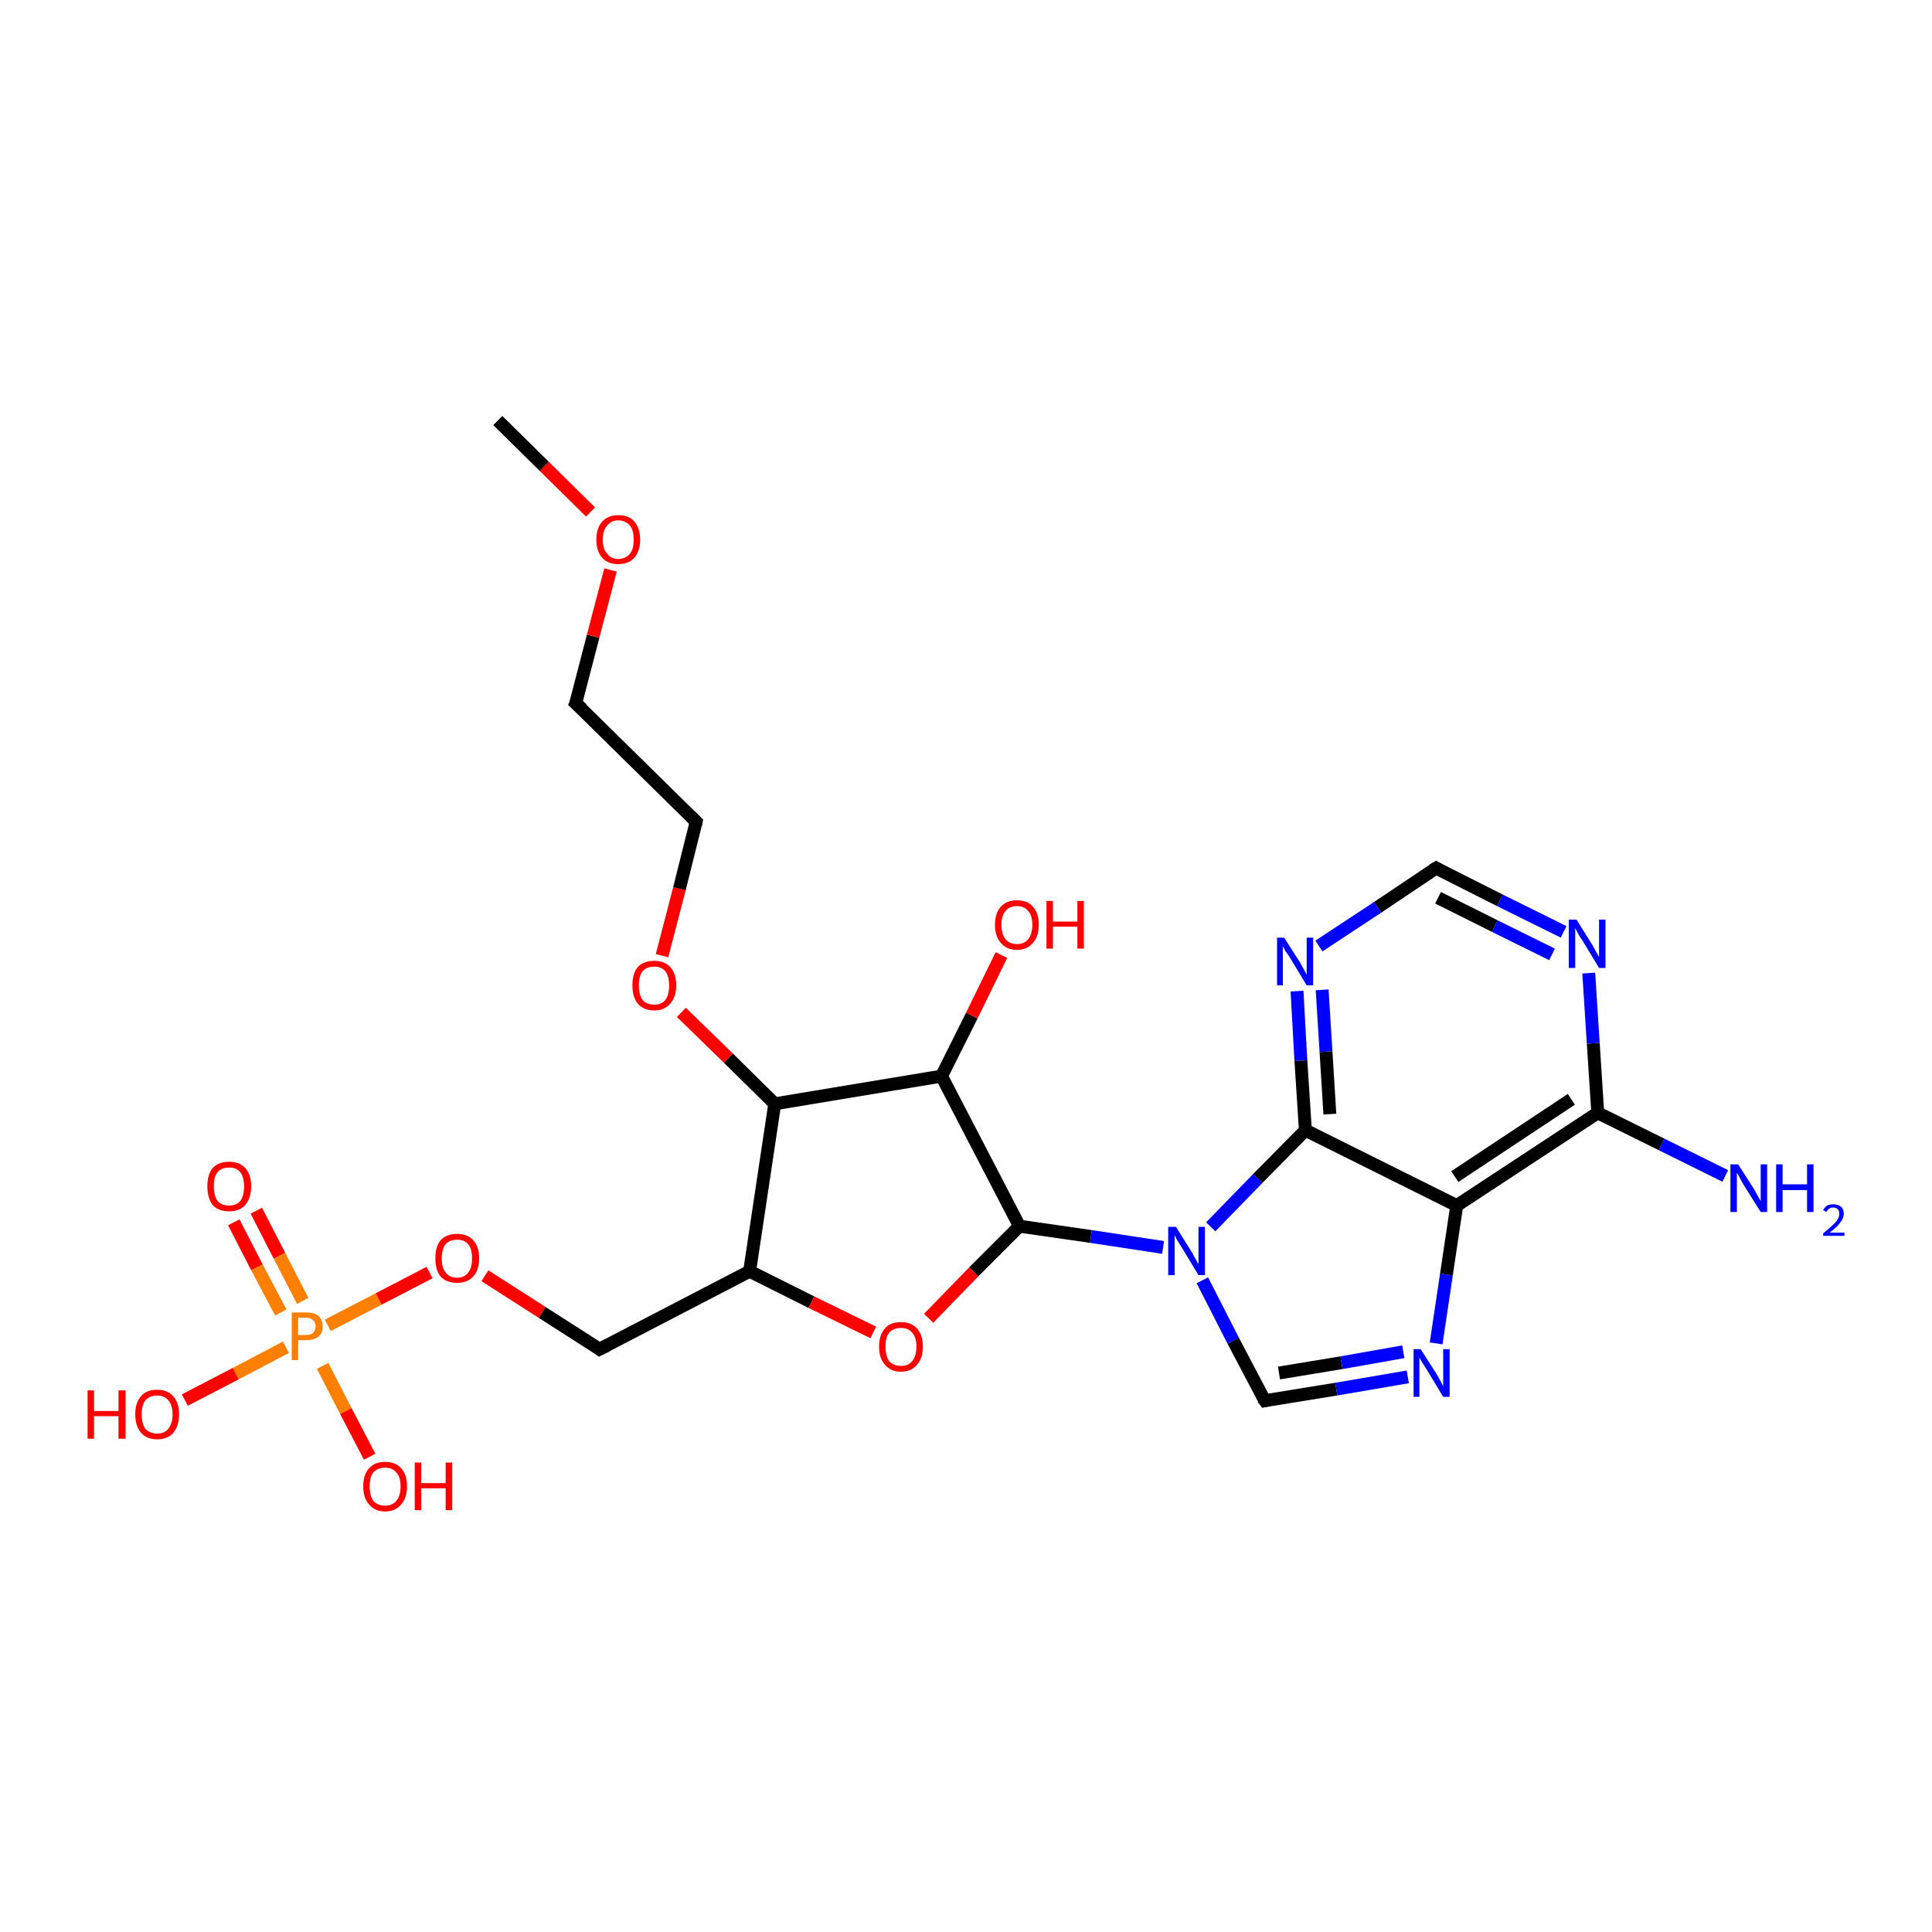<?xml version='1.0' encoding='iso-8859-1'?>
<svg version='1.1' baseProfile='full'
              xmlns='http://www.w3.org/2000/svg'
                      xmlns:rdkit='http://www.rdkit.org/xml'
                      xmlns:xlink='http://www.w3.org/1999/xlink'
                  xml:space='preserve'
width='300px' height='300px' viewBox='0 0 300 300'>
<!-- END OF HEADER -->
<rect style='opacity:1.0;fill:#FFFFFF;stroke:none' width='300.0' height='300.0' x='0.0' y='0.0'> </rect>
<path class='bond-0 atom-0 atom-1' d='M 39.8,188.0 L 43.4,195.0' style='fill:none;fill-rule:evenodd;stroke:#FF0000;stroke-width:2.0px;stroke-linecap:butt;stroke-linejoin:miter;stroke-opacity:1' />
<path class='bond-0 atom-0 atom-1' d='M 43.4,195.0 L 47.0,202.0' style='fill:none;fill-rule:evenodd;stroke:#FF7F00;stroke-width:2.0px;stroke-linecap:butt;stroke-linejoin:miter;stroke-opacity:1' />
<path class='bond-0 atom-0 atom-1' d='M 36.3,189.8 L 39.9,196.8' style='fill:none;fill-rule:evenodd;stroke:#FF0000;stroke-width:2.0px;stroke-linecap:butt;stroke-linejoin:miter;stroke-opacity:1' />
<path class='bond-0 atom-0 atom-1' d='M 39.9,196.8 L 43.6,203.8' style='fill:none;fill-rule:evenodd;stroke:#FF7F00;stroke-width:2.0px;stroke-linecap:butt;stroke-linejoin:miter;stroke-opacity:1' />
<path class='bond-1 atom-1 atom-2' d='M 50.1,212.1 L 53.7,219.1' style='fill:none;fill-rule:evenodd;stroke:#FF7F00;stroke-width:2.0px;stroke-linecap:butt;stroke-linejoin:miter;stroke-opacity:1' />
<path class='bond-1 atom-1 atom-2' d='M 53.7,219.1 L 57.4,226.2' style='fill:none;fill-rule:evenodd;stroke:#FF0000;stroke-width:2.0px;stroke-linecap:butt;stroke-linejoin:miter;stroke-opacity:1' />
<path class='bond-2 atom-1 atom-3' d='M 44.4,209.2 L 36.6,213.3' style='fill:none;fill-rule:evenodd;stroke:#FF7F00;stroke-width:2.0px;stroke-linecap:butt;stroke-linejoin:miter;stroke-opacity:1' />
<path class='bond-2 atom-1 atom-3' d='M 36.6,213.3 L 28.7,217.4' style='fill:none;fill-rule:evenodd;stroke:#FF0000;stroke-width:2.0px;stroke-linecap:butt;stroke-linejoin:miter;stroke-opacity:1' />
<path class='bond-3 atom-1 atom-4' d='M 50.9,205.8 L 58.8,201.7' style='fill:none;fill-rule:evenodd;stroke:#FF7F00;stroke-width:2.0px;stroke-linecap:butt;stroke-linejoin:miter;stroke-opacity:1' />
<path class='bond-3 atom-1 atom-4' d='M 58.8,201.7 L 66.7,197.6' style='fill:none;fill-rule:evenodd;stroke:#FF0000;stroke-width:2.0px;stroke-linecap:butt;stroke-linejoin:miter;stroke-opacity:1' />
<path class='bond-4 atom-4 atom-5' d='M 75.3,198.1 L 84.2,203.8' style='fill:none;fill-rule:evenodd;stroke:#FF0000;stroke-width:2.0px;stroke-linecap:butt;stroke-linejoin:miter;stroke-opacity:1' />
<path class='bond-4 atom-4 atom-5' d='M 84.2,203.8 L 93.1,209.5' style='fill:none;fill-rule:evenodd;stroke:#000000;stroke-width:2.0px;stroke-linecap:butt;stroke-linejoin:miter;stroke-opacity:1' />
<path class='bond-5 atom-5 atom-6' d='M 93.1,209.5 L 116.4,197.4' style='fill:none;fill-rule:evenodd;stroke:#000000;stroke-width:2.0px;stroke-linecap:butt;stroke-linejoin:miter;stroke-opacity:1' />
<path class='bond-6 atom-6 atom-7' d='M 116.4,197.4 L 126.0,202.2' style='fill:none;fill-rule:evenodd;stroke:#000000;stroke-width:2.0px;stroke-linecap:butt;stroke-linejoin:miter;stroke-opacity:1' />
<path class='bond-6 atom-6 atom-7' d='M 126.0,202.2 L 135.6,206.9' style='fill:none;fill-rule:evenodd;stroke:#FF0000;stroke-width:2.0px;stroke-linecap:butt;stroke-linejoin:miter;stroke-opacity:1' />
<path class='bond-7 atom-7 atom-8' d='M 144.2,204.7 L 151.2,197.5' style='fill:none;fill-rule:evenodd;stroke:#FF0000;stroke-width:2.0px;stroke-linecap:butt;stroke-linejoin:miter;stroke-opacity:1' />
<path class='bond-7 atom-7 atom-8' d='M 151.2,197.5 L 158.3,190.4' style='fill:none;fill-rule:evenodd;stroke:#000000;stroke-width:2.0px;stroke-linecap:butt;stroke-linejoin:miter;stroke-opacity:1' />
<path class='bond-8 atom-8 atom-9' d='M 158.3,190.4 L 169.4,192.0' style='fill:none;fill-rule:evenodd;stroke:#000000;stroke-width:2.0px;stroke-linecap:butt;stroke-linejoin:miter;stroke-opacity:1' />
<path class='bond-8 atom-8 atom-9' d='M 169.4,192.0 L 180.6,193.7' style='fill:none;fill-rule:evenodd;stroke:#0000FF;stroke-width:2.0px;stroke-linecap:butt;stroke-linejoin:miter;stroke-opacity:1' />
<path class='bond-9 atom-9 atom-10' d='M 186.7,198.8 L 191.5,208.2' style='fill:none;fill-rule:evenodd;stroke:#0000FF;stroke-width:2.0px;stroke-linecap:butt;stroke-linejoin:miter;stroke-opacity:1' />
<path class='bond-9 atom-9 atom-10' d='M 191.5,208.2 L 196.4,217.5' style='fill:none;fill-rule:evenodd;stroke:#000000;stroke-width:2.0px;stroke-linecap:butt;stroke-linejoin:miter;stroke-opacity:1' />
<path class='bond-10 atom-10 atom-11' d='M 196.4,217.5 L 207.5,215.7' style='fill:none;fill-rule:evenodd;stroke:#000000;stroke-width:2.0px;stroke-linecap:butt;stroke-linejoin:miter;stroke-opacity:1' />
<path class='bond-10 atom-10 atom-11' d='M 207.5,215.7 L 218.6,213.8' style='fill:none;fill-rule:evenodd;stroke:#0000FF;stroke-width:2.0px;stroke-linecap:butt;stroke-linejoin:miter;stroke-opacity:1' />
<path class='bond-10 atom-10 atom-11' d='M 198.6,213.2 L 208.3,211.6' style='fill:none;fill-rule:evenodd;stroke:#000000;stroke-width:2.0px;stroke-linecap:butt;stroke-linejoin:miter;stroke-opacity:1' />
<path class='bond-10 atom-10 atom-11' d='M 208.3,211.6 L 217.9,209.9' style='fill:none;fill-rule:evenodd;stroke:#0000FF;stroke-width:2.0px;stroke-linecap:butt;stroke-linejoin:miter;stroke-opacity:1' />
<path class='bond-11 atom-11 atom-12' d='M 223.0,208.6 L 224.6,197.9' style='fill:none;fill-rule:evenodd;stroke:#0000FF;stroke-width:2.0px;stroke-linecap:butt;stroke-linejoin:miter;stroke-opacity:1' />
<path class='bond-11 atom-11 atom-12' d='M 224.6,197.9 L 226.2,187.2' style='fill:none;fill-rule:evenodd;stroke:#000000;stroke-width:2.0px;stroke-linecap:butt;stroke-linejoin:miter;stroke-opacity:1' />
<path class='bond-12 atom-12 atom-13' d='M 226.2,187.2 L 248.1,172.8' style='fill:none;fill-rule:evenodd;stroke:#000000;stroke-width:2.0px;stroke-linecap:butt;stroke-linejoin:miter;stroke-opacity:1' />
<path class='bond-12 atom-12 atom-13' d='M 225.9,182.7 L 244.0,170.7' style='fill:none;fill-rule:evenodd;stroke:#000000;stroke-width:2.0px;stroke-linecap:butt;stroke-linejoin:miter;stroke-opacity:1' />
<path class='bond-13 atom-13 atom-14' d='M 248.1,172.8 L 247.4,162.0' style='fill:none;fill-rule:evenodd;stroke:#000000;stroke-width:2.0px;stroke-linecap:butt;stroke-linejoin:miter;stroke-opacity:1' />
<path class='bond-13 atom-13 atom-14' d='M 247.4,162.0 L 246.7,151.1' style='fill:none;fill-rule:evenodd;stroke:#0000FF;stroke-width:2.0px;stroke-linecap:butt;stroke-linejoin:miter;stroke-opacity:1' />
<path class='bond-14 atom-14 atom-15' d='M 242.8,144.7 L 232.9,139.8' style='fill:none;fill-rule:evenodd;stroke:#0000FF;stroke-width:2.0px;stroke-linecap:butt;stroke-linejoin:miter;stroke-opacity:1' />
<path class='bond-14 atom-14 atom-15' d='M 232.9,139.8 L 223.0,134.8' style='fill:none;fill-rule:evenodd;stroke:#000000;stroke-width:2.0px;stroke-linecap:butt;stroke-linejoin:miter;stroke-opacity:1' />
<path class='bond-14 atom-14 atom-15' d='M 241.0,148.2 L 232.1,143.8' style='fill:none;fill-rule:evenodd;stroke:#0000FF;stroke-width:2.0px;stroke-linecap:butt;stroke-linejoin:miter;stroke-opacity:1' />
<path class='bond-14 atom-14 atom-15' d='M 232.1,143.8 L 223.3,139.4' style='fill:none;fill-rule:evenodd;stroke:#000000;stroke-width:2.0px;stroke-linecap:butt;stroke-linejoin:miter;stroke-opacity:1' />
<path class='bond-15 atom-15 atom-16' d='M 223.0,134.8 L 213.9,140.9' style='fill:none;fill-rule:evenodd;stroke:#000000;stroke-width:2.0px;stroke-linecap:butt;stroke-linejoin:miter;stroke-opacity:1' />
<path class='bond-15 atom-15 atom-16' d='M 213.9,140.9 L 204.8,146.9' style='fill:none;fill-rule:evenodd;stroke:#0000FF;stroke-width:2.0px;stroke-linecap:butt;stroke-linejoin:miter;stroke-opacity:1' />
<path class='bond-16 atom-16 atom-17' d='M 201.4,153.9 L 202.0,164.7' style='fill:none;fill-rule:evenodd;stroke:#0000FF;stroke-width:2.0px;stroke-linecap:butt;stroke-linejoin:miter;stroke-opacity:1' />
<path class='bond-16 atom-16 atom-17' d='M 202.0,164.7 L 202.7,175.5' style='fill:none;fill-rule:evenodd;stroke:#000000;stroke-width:2.0px;stroke-linecap:butt;stroke-linejoin:miter;stroke-opacity:1' />
<path class='bond-16 atom-16 atom-17' d='M 205.3,153.7 L 205.9,163.3' style='fill:none;fill-rule:evenodd;stroke:#0000FF;stroke-width:2.0px;stroke-linecap:butt;stroke-linejoin:miter;stroke-opacity:1' />
<path class='bond-16 atom-16 atom-17' d='M 205.9,163.3 L 206.5,173.0' style='fill:none;fill-rule:evenodd;stroke:#000000;stroke-width:2.0px;stroke-linecap:butt;stroke-linejoin:miter;stroke-opacity:1' />
<path class='bond-17 atom-13 atom-18' d='M 248.1,172.8 L 258.0,177.7' style='fill:none;fill-rule:evenodd;stroke:#000000;stroke-width:2.0px;stroke-linecap:butt;stroke-linejoin:miter;stroke-opacity:1' />
<path class='bond-17 atom-13 atom-18' d='M 258.0,177.7 L 267.9,182.6' style='fill:none;fill-rule:evenodd;stroke:#0000FF;stroke-width:2.0px;stroke-linecap:butt;stroke-linejoin:miter;stroke-opacity:1' />
<path class='bond-18 atom-8 atom-19' d='M 158.3,190.4 L 146.2,167.1' style='fill:none;fill-rule:evenodd;stroke:#000000;stroke-width:2.0px;stroke-linecap:butt;stroke-linejoin:miter;stroke-opacity:1' />
<path class='bond-19 atom-19 atom-20' d='M 146.2,167.1 L 150.9,157.7' style='fill:none;fill-rule:evenodd;stroke:#000000;stroke-width:2.0px;stroke-linecap:butt;stroke-linejoin:miter;stroke-opacity:1' />
<path class='bond-19 atom-19 atom-20' d='M 150.9,157.7 L 155.5,148.3' style='fill:none;fill-rule:evenodd;stroke:#FF0000;stroke-width:2.0px;stroke-linecap:butt;stroke-linejoin:miter;stroke-opacity:1' />
<path class='bond-20 atom-19 atom-21' d='M 146.2,167.1 L 120.3,171.4' style='fill:none;fill-rule:evenodd;stroke:#000000;stroke-width:2.0px;stroke-linecap:butt;stroke-linejoin:miter;stroke-opacity:1' />
<path class='bond-21 atom-21 atom-22' d='M 120.3,171.4 L 113.1,164.3' style='fill:none;fill-rule:evenodd;stroke:#000000;stroke-width:2.0px;stroke-linecap:butt;stroke-linejoin:miter;stroke-opacity:1' />
<path class='bond-21 atom-21 atom-22' d='M 113.1,164.3 L 105.8,157.2' style='fill:none;fill-rule:evenodd;stroke:#FF0000;stroke-width:2.0px;stroke-linecap:butt;stroke-linejoin:miter;stroke-opacity:1' />
<path class='bond-22 atom-22 atom-23' d='M 102.8,148.4 L 105.5,138.0' style='fill:none;fill-rule:evenodd;stroke:#FF0000;stroke-width:2.0px;stroke-linecap:butt;stroke-linejoin:miter;stroke-opacity:1' />
<path class='bond-22 atom-22 atom-23' d='M 105.5,138.0 L 108.1,127.6' style='fill:none;fill-rule:evenodd;stroke:#000000;stroke-width:2.0px;stroke-linecap:butt;stroke-linejoin:miter;stroke-opacity:1' />
<path class='bond-23 atom-23 atom-24' d='M 108.1,127.6 L 89.4,109.2' style='fill:none;fill-rule:evenodd;stroke:#000000;stroke-width:2.0px;stroke-linecap:butt;stroke-linejoin:miter;stroke-opacity:1' />
<path class='bond-24 atom-24 atom-25' d='M 89.4,109.2 L 92.1,98.8' style='fill:none;fill-rule:evenodd;stroke:#000000;stroke-width:2.0px;stroke-linecap:butt;stroke-linejoin:miter;stroke-opacity:1' />
<path class='bond-24 atom-24 atom-25' d='M 92.1,98.8 L 94.8,88.5' style='fill:none;fill-rule:evenodd;stroke:#FF0000;stroke-width:2.0px;stroke-linecap:butt;stroke-linejoin:miter;stroke-opacity:1' />
<path class='bond-25 atom-25 atom-26' d='M 91.7,79.5 L 84.5,72.4' style='fill:none;fill-rule:evenodd;stroke:#FF0000;stroke-width:2.0px;stroke-linecap:butt;stroke-linejoin:miter;stroke-opacity:1' />
<path class='bond-25 atom-25 atom-26' d='M 84.5,72.4 L 77.3,65.3' style='fill:none;fill-rule:evenodd;stroke:#000000;stroke-width:2.0px;stroke-linecap:butt;stroke-linejoin:miter;stroke-opacity:1' />
<path class='bond-26 atom-17 atom-12' d='M 202.7,175.5 L 226.2,187.2' style='fill:none;fill-rule:evenodd;stroke:#000000;stroke-width:2.0px;stroke-linecap:butt;stroke-linejoin:miter;stroke-opacity:1' />
<path class='bond-27 atom-17 atom-9' d='M 202.7,175.5 L 195.3,183.0' style='fill:none;fill-rule:evenodd;stroke:#000000;stroke-width:2.0px;stroke-linecap:butt;stroke-linejoin:miter;stroke-opacity:1' />
<path class='bond-27 atom-17 atom-9' d='M 195.3,183.0 L 188.0,190.5' style='fill:none;fill-rule:evenodd;stroke:#0000FF;stroke-width:2.0px;stroke-linecap:butt;stroke-linejoin:miter;stroke-opacity:1' />
<path class='bond-28 atom-21 atom-6' d='M 120.3,171.4 L 116.4,197.4' style='fill:none;fill-rule:evenodd;stroke:#000000;stroke-width:2.0px;stroke-linecap:butt;stroke-linejoin:miter;stroke-opacity:1' />
<path d='M 92.7,209.2 L 93.1,209.5 L 94.3,208.9' style='fill:none;stroke:#000000;stroke-width:2.0px;stroke-linecap:butt;stroke-linejoin:miter;stroke-opacity:1;' />
<path d='M 196.1,217.1 L 196.4,217.5 L 196.9,217.4' style='fill:none;stroke:#000000;stroke-width:2.0px;stroke-linecap:butt;stroke-linejoin:miter;stroke-opacity:1;' />
<path d='M 223.5,135.1 L 223.0,134.8 L 222.5,135.1' style='fill:none;stroke:#000000;stroke-width:2.0px;stroke-linecap:butt;stroke-linejoin:miter;stroke-opacity:1;' />
<path d='M 108.0,128.1 L 108.1,127.6 L 107.2,126.7' style='fill:none;stroke:#000000;stroke-width:2.0px;stroke-linecap:butt;stroke-linejoin:miter;stroke-opacity:1;' />
<path d='M 90.4,110.1 L 89.4,109.2 L 89.6,108.7' style='fill:none;stroke:#000000;stroke-width:2.0px;stroke-linecap:butt;stroke-linejoin:miter;stroke-opacity:1;' />
<path class='atom-0' d='M 32.2 184.2
Q 32.2 182.4, 33.0 181.4
Q 33.9 180.4, 35.6 180.4
Q 37.2 180.4, 38.1 181.4
Q 39.0 182.4, 39.0 184.2
Q 39.0 186.0, 38.1 187.1
Q 37.2 188.1, 35.6 188.1
Q 33.9 188.1, 33.0 187.1
Q 32.2 186.0, 32.2 184.2
M 35.6 187.2
Q 36.7 187.2, 37.3 186.5
Q 37.9 185.7, 37.9 184.2
Q 37.9 182.8, 37.3 182.0
Q 36.7 181.3, 35.6 181.3
Q 34.4 181.3, 33.8 182.0
Q 33.2 182.7, 33.2 184.2
Q 33.2 185.7, 33.8 186.5
Q 34.4 187.2, 35.6 187.2
' fill='#FF0000'/>
<path class='atom-1' d='M 47.5 203.8
Q 48.8 203.8, 49.4 204.3
Q 50.1 204.9, 50.1 206.0
Q 50.1 207.0, 49.4 207.6
Q 48.7 208.1, 47.5 208.1
L 46.3 208.1
L 46.3 211.2
L 45.3 211.2
L 45.3 203.8
L 47.5 203.8
M 47.5 207.3
Q 48.2 207.3, 48.6 207.0
Q 49.0 206.6, 49.0 206.0
Q 49.0 205.3, 48.6 205.0
Q 48.2 204.6, 47.5 204.6
L 46.3 204.6
L 46.3 207.3
L 47.5 207.3
' fill='#FF7F00'/>
<path class='atom-2' d='M 56.4 230.8
Q 56.4 229.0, 57.3 228.0
Q 58.2 227.0, 59.8 227.0
Q 61.4 227.0, 62.3 228.0
Q 63.2 229.0, 63.2 230.8
Q 63.2 232.6, 62.3 233.6
Q 61.4 234.7, 59.8 234.7
Q 58.2 234.7, 57.3 233.6
Q 56.4 232.6, 56.4 230.8
M 59.8 233.8
Q 60.9 233.8, 61.5 233.1
Q 62.2 232.3, 62.2 230.8
Q 62.2 229.3, 61.5 228.6
Q 60.9 227.9, 59.8 227.9
Q 58.7 227.9, 58.0 228.6
Q 57.4 229.3, 57.4 230.8
Q 57.4 232.3, 58.0 233.1
Q 58.7 233.8, 59.8 233.8
' fill='#FF0000'/>
<path class='atom-2' d='M 64.4 227.1
L 65.4 227.1
L 65.4 230.3
L 69.2 230.3
L 69.2 227.1
L 70.2 227.1
L 70.2 234.5
L 69.2 234.5
L 69.2 231.1
L 65.4 231.1
L 65.4 234.5
L 64.4 234.5
L 64.4 227.1
' fill='#FF0000'/>
<path class='atom-3' d='M 13.6 215.9
L 14.6 215.9
L 14.6 219.1
L 18.4 219.1
L 18.4 215.9
L 19.5 215.9
L 19.5 223.4
L 18.4 223.4
L 18.4 219.9
L 14.6 219.9
L 14.6 223.4
L 13.6 223.4
L 13.6 215.9
' fill='#FF0000'/>
<path class='atom-3' d='M 21.0 219.6
Q 21.0 217.8, 21.9 216.8
Q 22.7 215.8, 24.4 215.8
Q 26.0 215.8, 26.9 216.8
Q 27.8 217.8, 27.8 219.6
Q 27.8 221.4, 26.9 222.5
Q 26.0 223.5, 24.4 223.5
Q 22.8 223.5, 21.9 222.5
Q 21.0 221.4, 21.0 219.6
M 24.4 222.6
Q 25.5 222.6, 26.1 221.9
Q 26.8 221.1, 26.8 219.6
Q 26.8 218.2, 26.1 217.4
Q 25.5 216.7, 24.4 216.7
Q 23.3 216.7, 22.6 217.4
Q 22.0 218.2, 22.0 219.6
Q 22.0 221.1, 22.6 221.9
Q 23.3 222.6, 24.4 222.6
' fill='#FF0000'/>
<path class='atom-4' d='M 67.6 195.4
Q 67.6 193.6, 68.4 192.6
Q 69.3 191.6, 71.0 191.6
Q 72.6 191.6, 73.5 192.6
Q 74.4 193.6, 74.4 195.4
Q 74.4 197.2, 73.5 198.2
Q 72.6 199.2, 71.0 199.2
Q 69.3 199.2, 68.4 198.2
Q 67.6 197.2, 67.6 195.4
M 71.0 198.4
Q 72.1 198.4, 72.7 197.6
Q 73.3 196.9, 73.3 195.4
Q 73.3 193.9, 72.7 193.2
Q 72.1 192.5, 71.0 192.5
Q 69.8 192.5, 69.2 193.2
Q 68.6 193.9, 68.6 195.4
Q 68.6 196.9, 69.2 197.6
Q 69.8 198.4, 71.0 198.4
' fill='#FF0000'/>
<path class='atom-7' d='M 136.5 209.1
Q 136.5 207.3, 137.4 206.3
Q 138.2 205.3, 139.9 205.3
Q 141.5 205.3, 142.4 206.3
Q 143.3 207.3, 143.3 209.1
Q 143.3 210.9, 142.4 211.9
Q 141.5 213.0, 139.9 213.0
Q 138.3 213.0, 137.4 211.9
Q 136.5 210.9, 136.5 209.1
M 139.9 212.1
Q 141.0 212.1, 141.6 211.4
Q 142.3 210.6, 142.3 209.1
Q 142.3 207.6, 141.6 206.9
Q 141.0 206.2, 139.9 206.2
Q 138.8 206.2, 138.1 206.9
Q 137.5 207.6, 137.5 209.1
Q 137.5 210.6, 138.1 211.4
Q 138.8 212.1, 139.9 212.1
' fill='#FF0000'/>
<path class='atom-9' d='M 182.6 190.5
L 185.1 194.5
Q 185.3 194.9, 185.7 195.6
Q 186.1 196.3, 186.1 196.3
L 186.1 190.5
L 187.1 190.5
L 187.1 198.0
L 186.1 198.0
L 183.5 193.7
Q 183.2 193.2, 182.8 192.6
Q 182.5 192.0, 182.4 191.8
L 182.4 198.0
L 181.4 198.0
L 181.4 190.5
L 182.6 190.5
' fill='#0000FF'/>
<path class='atom-11' d='M 220.6 209.5
L 223.1 213.4
Q 223.3 213.8, 223.7 214.5
Q 224.1 215.2, 224.1 215.3
L 224.1 209.5
L 225.1 209.5
L 225.1 216.9
L 224.1 216.9
L 221.5 212.6
Q 221.2 212.1, 220.8 211.5
Q 220.5 211.0, 220.4 210.8
L 220.4 216.9
L 219.5 216.9
L 219.5 209.5
L 220.6 209.5
' fill='#0000FF'/>
<path class='atom-14' d='M 244.8 142.8
L 247.3 146.8
Q 247.5 147.2, 247.9 147.9
Q 248.3 148.6, 248.3 148.6
L 248.3 142.8
L 249.3 142.8
L 249.3 150.3
L 248.3 150.3
L 245.7 146.0
Q 245.3 145.5, 245.0 144.9
Q 244.7 144.3, 244.6 144.1
L 244.6 150.3
L 243.6 150.3
L 243.6 142.8
L 244.8 142.8
' fill='#0000FF'/>
<path class='atom-16' d='M 199.4 145.6
L 201.9 149.5
Q 202.1 149.9, 202.5 150.6
Q 202.9 151.3, 202.9 151.4
L 202.9 145.6
L 203.9 145.6
L 203.9 153.0
L 202.9 153.0
L 200.3 148.7
Q 200.0 148.2, 199.6 147.7
Q 199.3 147.1, 199.2 146.9
L 199.2 153.0
L 198.3 153.0
L 198.3 145.6
L 199.4 145.6
' fill='#0000FF'/>
<path class='atom-18' d='M 269.9 180.8
L 272.4 184.7
Q 272.6 185.1, 273.0 185.8
Q 273.4 186.5, 273.4 186.5
L 273.4 180.8
L 274.4 180.8
L 274.4 188.2
L 273.4 188.2
L 270.7 183.9
Q 270.4 183.4, 270.1 182.8
Q 269.8 182.2, 269.7 182.1
L 269.7 188.2
L 268.7 188.2
L 268.7 180.8
L 269.9 180.8
' fill='#0000FF'/>
<path class='atom-18' d='M 275.8 180.8
L 276.8 180.8
L 276.8 183.9
L 280.6 183.9
L 280.6 180.8
L 281.6 180.8
L 281.6 188.2
L 280.6 188.2
L 280.6 184.8
L 276.8 184.8
L 276.8 188.2
L 275.8 188.2
L 275.8 180.8
' fill='#0000FF'/>
<path class='atom-18' d='M 283.1 187.9
Q 283.3 187.5, 283.7 187.2
Q 284.1 187.0, 284.7 187.0
Q 285.4 187.0, 285.9 187.4
Q 286.3 187.8, 286.3 188.5
Q 286.3 189.2, 285.7 189.9
Q 285.2 190.6, 284.1 191.4
L 286.4 191.4
L 286.4 191.9
L 283.1 191.9
L 283.1 191.5
Q 284.0 190.8, 284.5 190.3
Q 285.1 189.8, 285.3 189.4
Q 285.6 189.0, 285.6 188.5
Q 285.6 188.0, 285.4 187.8
Q 285.1 187.5, 284.7 187.5
Q 284.3 187.5, 284.0 187.7
Q 283.8 187.8, 283.6 188.2
L 283.1 187.9
' fill='#0000FF'/>
<path class='atom-20' d='M 154.5 143.6
Q 154.5 141.8, 155.4 140.8
Q 156.3 139.8, 157.9 139.8
Q 159.6 139.8, 160.4 140.8
Q 161.3 141.8, 161.3 143.6
Q 161.3 145.4, 160.4 146.4
Q 159.5 147.5, 157.9 147.5
Q 156.3 147.5, 155.4 146.4
Q 154.5 145.4, 154.5 143.6
M 157.9 146.6
Q 159.0 146.6, 159.6 145.9
Q 160.3 145.1, 160.3 143.6
Q 160.3 142.1, 159.6 141.4
Q 159.0 140.7, 157.9 140.7
Q 156.8 140.7, 156.2 141.4
Q 155.5 142.1, 155.5 143.6
Q 155.5 145.1, 156.2 145.9
Q 156.8 146.6, 157.9 146.6
' fill='#FF0000'/>
<path class='atom-20' d='M 162.5 139.9
L 163.5 139.9
L 163.5 143.1
L 167.3 143.1
L 167.3 139.9
L 168.3 139.9
L 168.3 147.3
L 167.3 147.3
L 167.3 143.9
L 163.5 143.9
L 163.5 147.3
L 162.5 147.3
L 162.5 139.9
' fill='#FF0000'/>
<path class='atom-22' d='M 98.2 153.0
Q 98.2 151.2, 99.0 150.2
Q 99.9 149.2, 101.6 149.2
Q 103.2 149.2, 104.1 150.2
Q 105.0 151.2, 105.0 153.0
Q 105.0 154.8, 104.1 155.8
Q 103.2 156.9, 101.6 156.9
Q 99.9 156.9, 99.0 155.8
Q 98.2 154.8, 98.2 153.0
M 101.6 156.0
Q 102.7 156.0, 103.3 155.3
Q 103.9 154.5, 103.9 153.0
Q 103.9 151.6, 103.3 150.8
Q 102.7 150.1, 101.6 150.1
Q 100.4 150.1, 99.8 150.8
Q 99.2 151.5, 99.2 153.0
Q 99.2 154.5, 99.8 155.3
Q 100.4 156.0, 101.6 156.0
' fill='#FF0000'/>
<path class='atom-25' d='M 92.6 83.8
Q 92.6 82.0, 93.5 81.0
Q 94.4 80.0, 96.0 80.0
Q 97.7 80.0, 98.5 81.0
Q 99.4 82.0, 99.4 83.8
Q 99.4 85.6, 98.5 86.6
Q 97.6 87.6, 96.0 87.6
Q 94.4 87.6, 93.5 86.6
Q 92.6 85.6, 92.6 83.8
M 96.0 86.8
Q 97.1 86.8, 97.8 86.0
Q 98.4 85.3, 98.4 83.8
Q 98.4 82.3, 97.8 81.6
Q 97.1 80.8, 96.0 80.8
Q 94.9 80.8, 94.3 81.6
Q 93.6 82.3, 93.6 83.8
Q 93.6 85.3, 94.3 86.0
Q 94.9 86.8, 96.0 86.8
' fill='#FF0000'/>
</svg>
